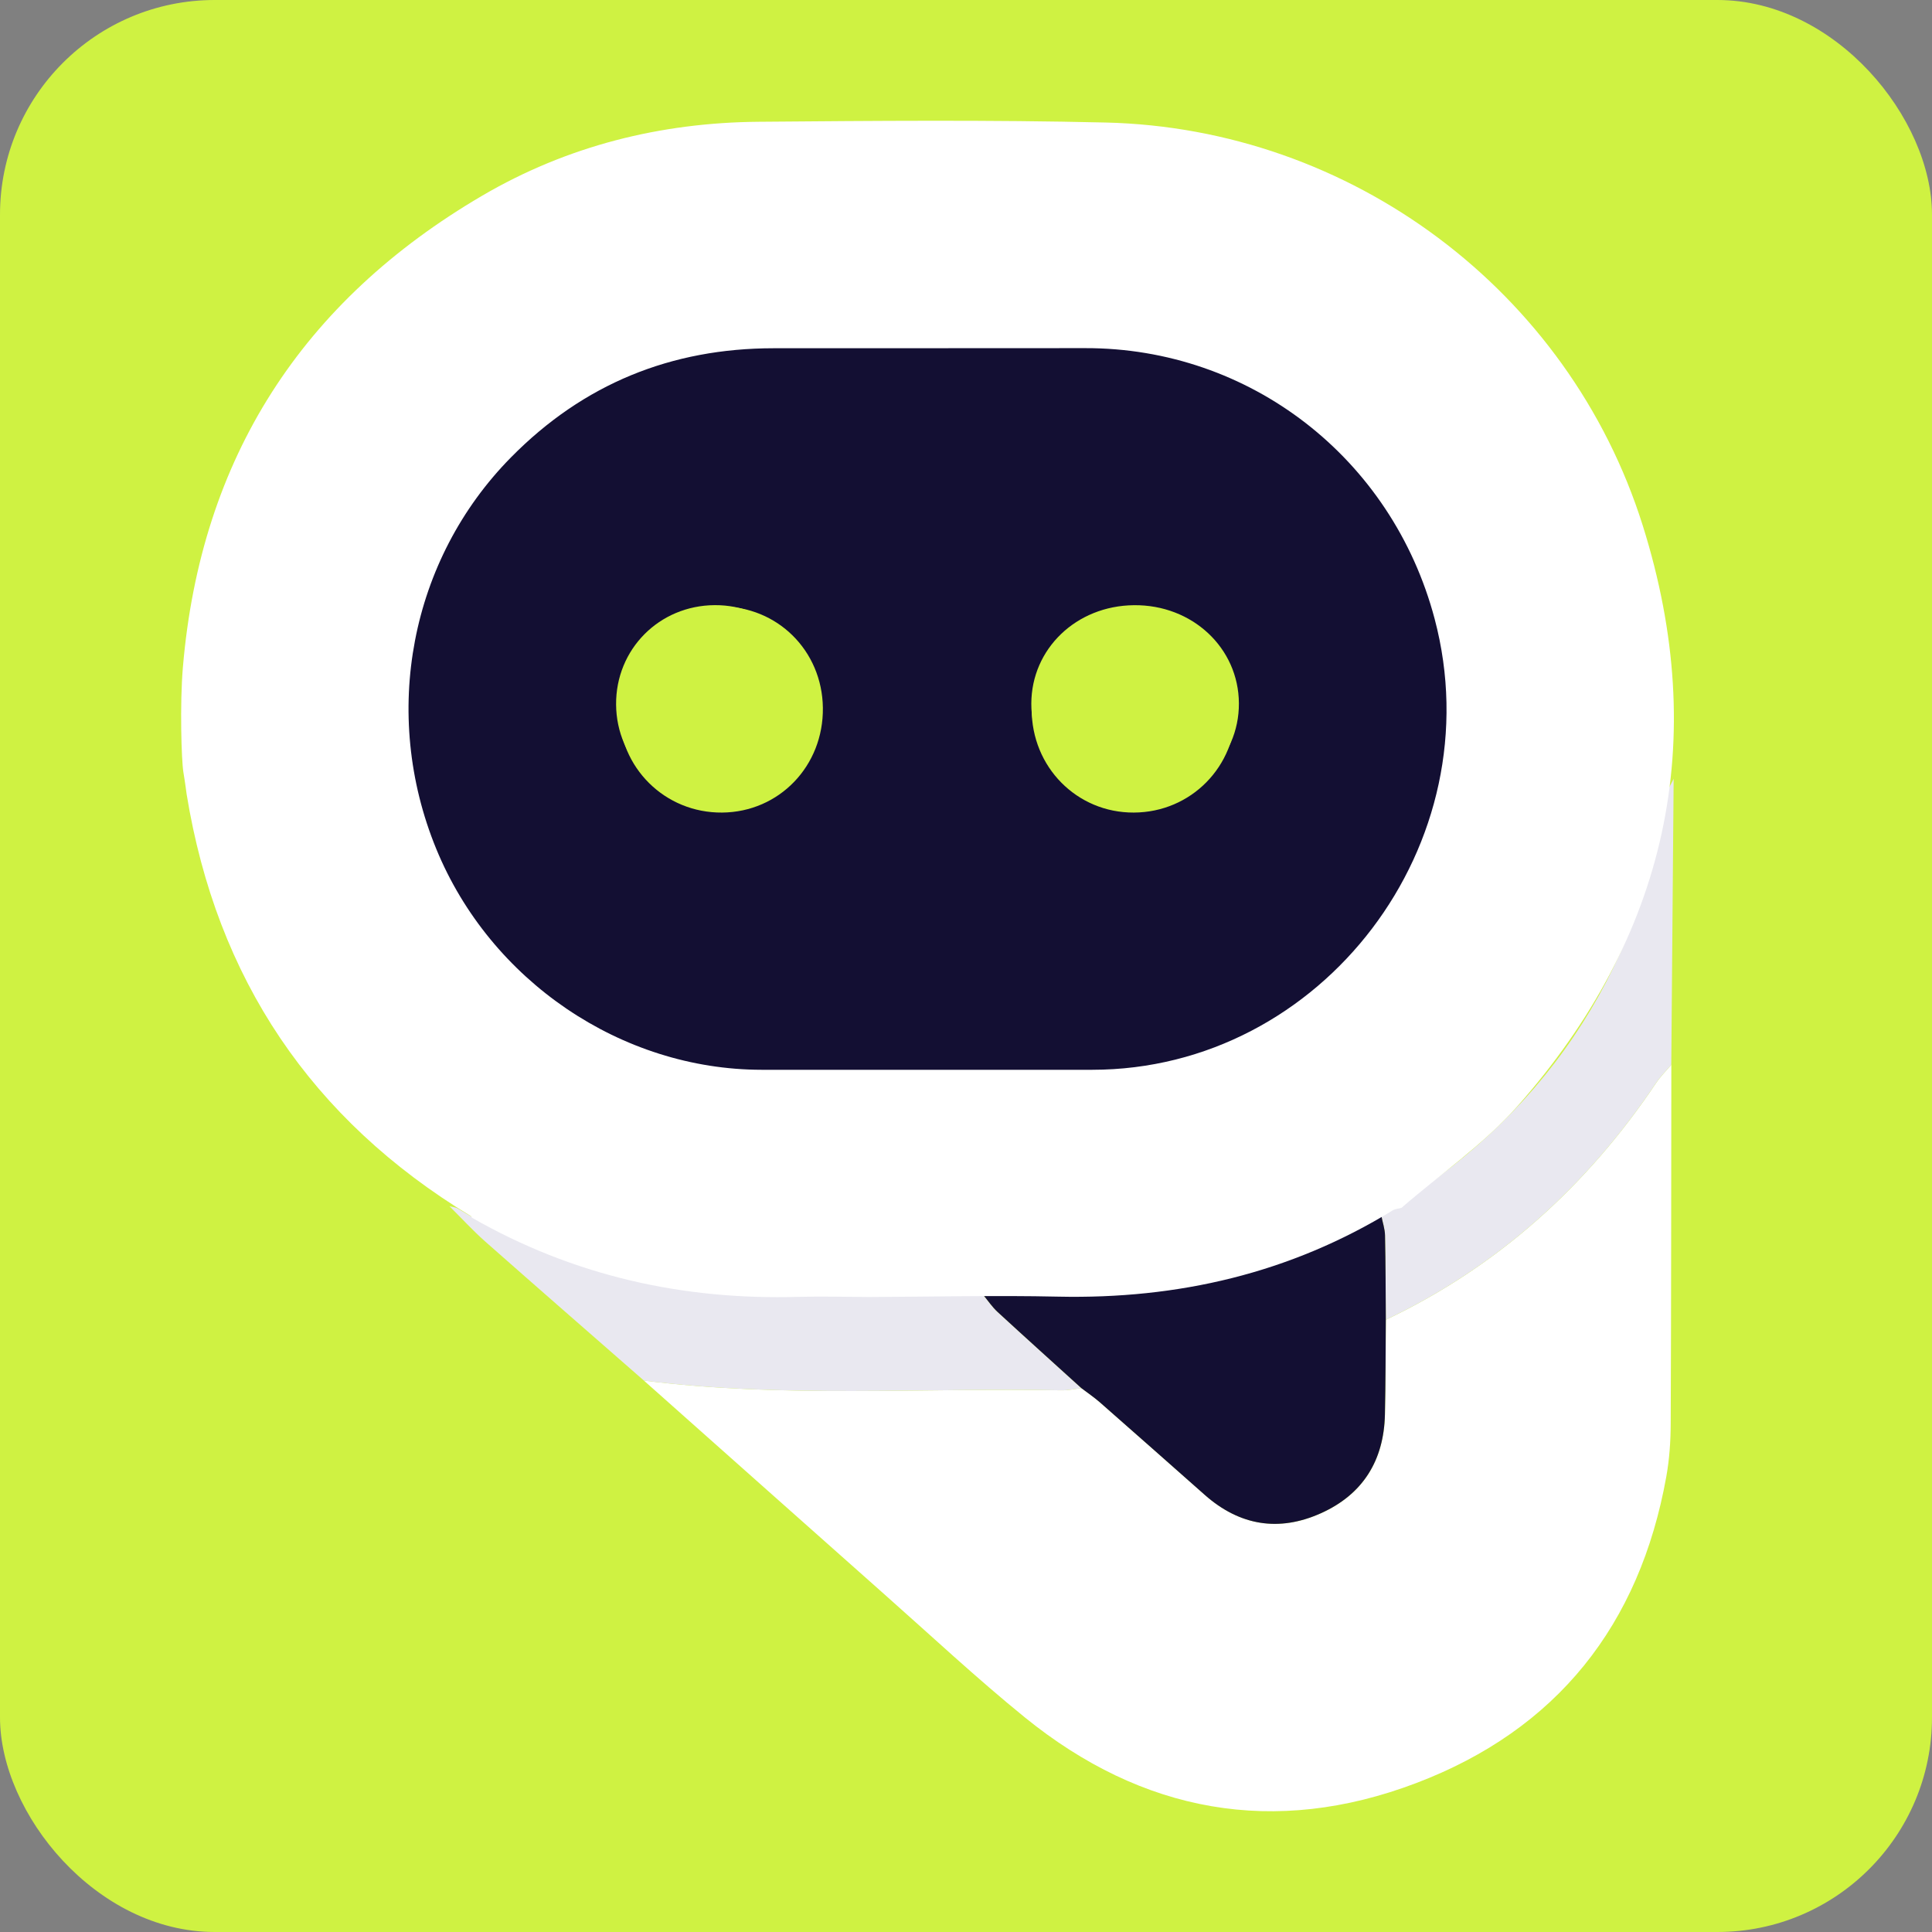 <svg width="36" height="36" viewBox="0 0 36 36" fill="none" xmlns="http://www.w3.org/2000/svg">
<rect x="0" y="0" width="36" height="36" fill="#808080" stroke="none"/>
<rect width="36" height="36" rx="4" fill="#CFF242"/>
<path d="M11.998 25.725C13.487 27.048 14.974 28.372 16.463 29.693C17.337 30.467 18.191 31.266 19.096 32.001C21.288 33.779 23.748 34.228 26.389 33.225C29.012 32.229 30.553 30.28 31.049 27.516C31.107 27.193 31.13 26.859 31.131 26.53C31.141 24.3 31.14 22.069 31.143 19.839C31.048 19.952 30.942 20.057 30.86 20.179C29.572 22.097 27.918 23.596 25.823 24.593C25.818 25.181 25.82 25.77 25.807 26.358C25.787 27.214 25.396 27.847 24.612 28.198C23.829 28.549 23.1 28.428 22.452 27.856C21.8 27.28 21.148 26.703 20.494 26.129C20.386 26.034 20.267 25.954 20.152 25.866C20.026 25.881 19.899 25.91 19.773 25.907C17.181 25.857 14.584 26.052 11.999 25.725L11.998 25.725Z" fill="white"/>
<path d="M11.998 25.725C14.583 26.052 17.181 25.857 19.772 25.907C19.898 25.91 20.025 25.881 20.151 25.867C19.63 25.394 19.106 24.923 18.588 24.446C18.489 24.355 18.412 24.239 18.324 24.134C17.145 24.13 15.965 24.102 14.787 24.127C12.55 24.175 10.457 23.694 8.537 22.523C8.491 22.494 8.43 22.491 8.375 22.476C8.596 22.695 8.807 22.926 9.039 23.132C10.022 24 11.011 24.861 11.998 25.725L11.998 25.725Z" fill="#E9E8F0"/>
<path d="M25.822 24.593C27.917 23.596 29.571 22.098 30.859 20.179C30.941 20.058 31.047 19.952 31.142 19.839C31.157 18.063 31.171 16.287 31.186 14.511C31.146 14.6 31.085 14.684 31.07 14.777C30.509 18.213 28.739 20.83 25.759 22.63C25.75 22.635 25.746 22.649 25.74 22.659C25.764 22.78 25.805 22.9 25.808 23.021C25.819 23.545 25.819 24.069 25.823 24.593H25.822Z" fill="#E9E8F0"/>
<path d="M25.823 24.593C25.819 24.069 25.82 23.545 25.808 23.021C25.806 22.9 25.764 22.78 25.74 22.659C23.847 23.739 21.804 24.194 19.635 24.132C19.199 24.119 18.762 24.133 18.325 24.134C18.412 24.239 18.489 24.355 18.588 24.446C19.106 24.923 19.63 25.394 20.151 25.867C20.265 25.954 20.385 26.035 20.493 26.129C21.147 26.703 21.799 27.28 22.451 27.857C23.099 28.429 23.828 28.549 24.611 28.198C25.395 27.847 25.787 27.214 25.806 26.358C25.82 25.77 25.818 25.181 25.823 24.593Z" fill="#130F33"/>
<path d="M3.417 14.388C3.381 14.173 3.349 13.127 3.408 12.432C3.739 8.53 5.634 5.61 8.984 3.647C10.568 2.719 12.307 2.284 14.137 2.269C16.291 2.251 18.447 2.232 20.6 2.283C25.169 2.39 29.232 5.409 30.611 9.795C31.873 13.812 31.064 17.451 28.285 20.602C27.652 21.318 26.842 21.876 26.114 22.507C26.059 22.522 25.998 22.525 25.952 22.553C24.037 23.728 21.95 24.209 19.719 24.161C18.543 24.135 17.367 24.163 16.191 24.168C15.755 24.166 15.319 24.153 14.883 24.165C12.72 24.228 10.682 23.772 8.794 22.69C8.788 22.68 8.784 22.666 8.775 22.661C5.802 20.859 4.037 18.237 3.477 14.795C3.477 14.795 3.453 14.603 3.417 14.388ZM17.261 19.88C18.285 19.88 19.31 19.881 20.334 19.88C24.614 19.878 27.808 15.694 26.7 11.539C25.906 8.563 23.262 6.528 20.203 6.533C18.272 6.537 16.341 6.533 14.411 6.535C12.508 6.537 10.877 7.193 9.529 8.553C7.655 10.443 7.105 13.289 8.139 15.795C9.146 18.235 11.579 19.879 14.188 19.88C15.213 19.881 16.237 19.88 17.261 19.88Z" fill="white"/>
<path d="M17.273 19.934C16.246 19.934 15.219 19.935 14.193 19.934C11.577 19.932 9.138 18.276 8.129 15.818C7.093 13.293 7.644 10.426 9.522 8.522C10.873 7.151 12.509 6.49 14.415 6.489C16.35 6.487 18.286 6.49 20.221 6.487C23.287 6.481 25.937 8.532 26.732 11.53C27.843 15.716 24.642 19.932 20.352 19.934C19.325 19.935 18.299 19.934 17.272 19.934H17.273ZM11.529 13.233C11.537 14.306 12.391 15.15 13.456 15.141C14.52 15.132 15.347 14.271 15.333 13.188C15.32 12.124 14.484 11.296 13.428 11.301C12.358 11.306 11.52 12.158 11.529 13.232V13.233ZM21.127 15.141C22.193 15.137 23.034 14.282 23.028 13.208C23.023 12.132 22.173 11.29 21.104 11.302C20.048 11.313 19.226 12.148 19.224 13.213C19.221 14.29 20.065 15.146 21.127 15.141Z" fill="#130F33"/>
<path d="M11.48 13.129C11.472 12.099 12.283 11.281 13.319 11.276C14.341 11.271 15.151 12.065 15.164 13.086C15.177 14.126 14.377 14.951 13.347 14.96C12.315 14.969 11.488 14.159 11.48 13.13V13.129Z" fill="#CFF242"/>
<path d="M21.153 14.96C20.073 14.965 19.214 14.144 19.217 13.111C19.22 12.089 20.055 11.287 21.129 11.277C22.216 11.265 23.08 12.073 23.085 13.105C23.091 14.136 22.236 14.956 21.152 14.96H21.153Z" fill="#CFF242"/>
</svg>
